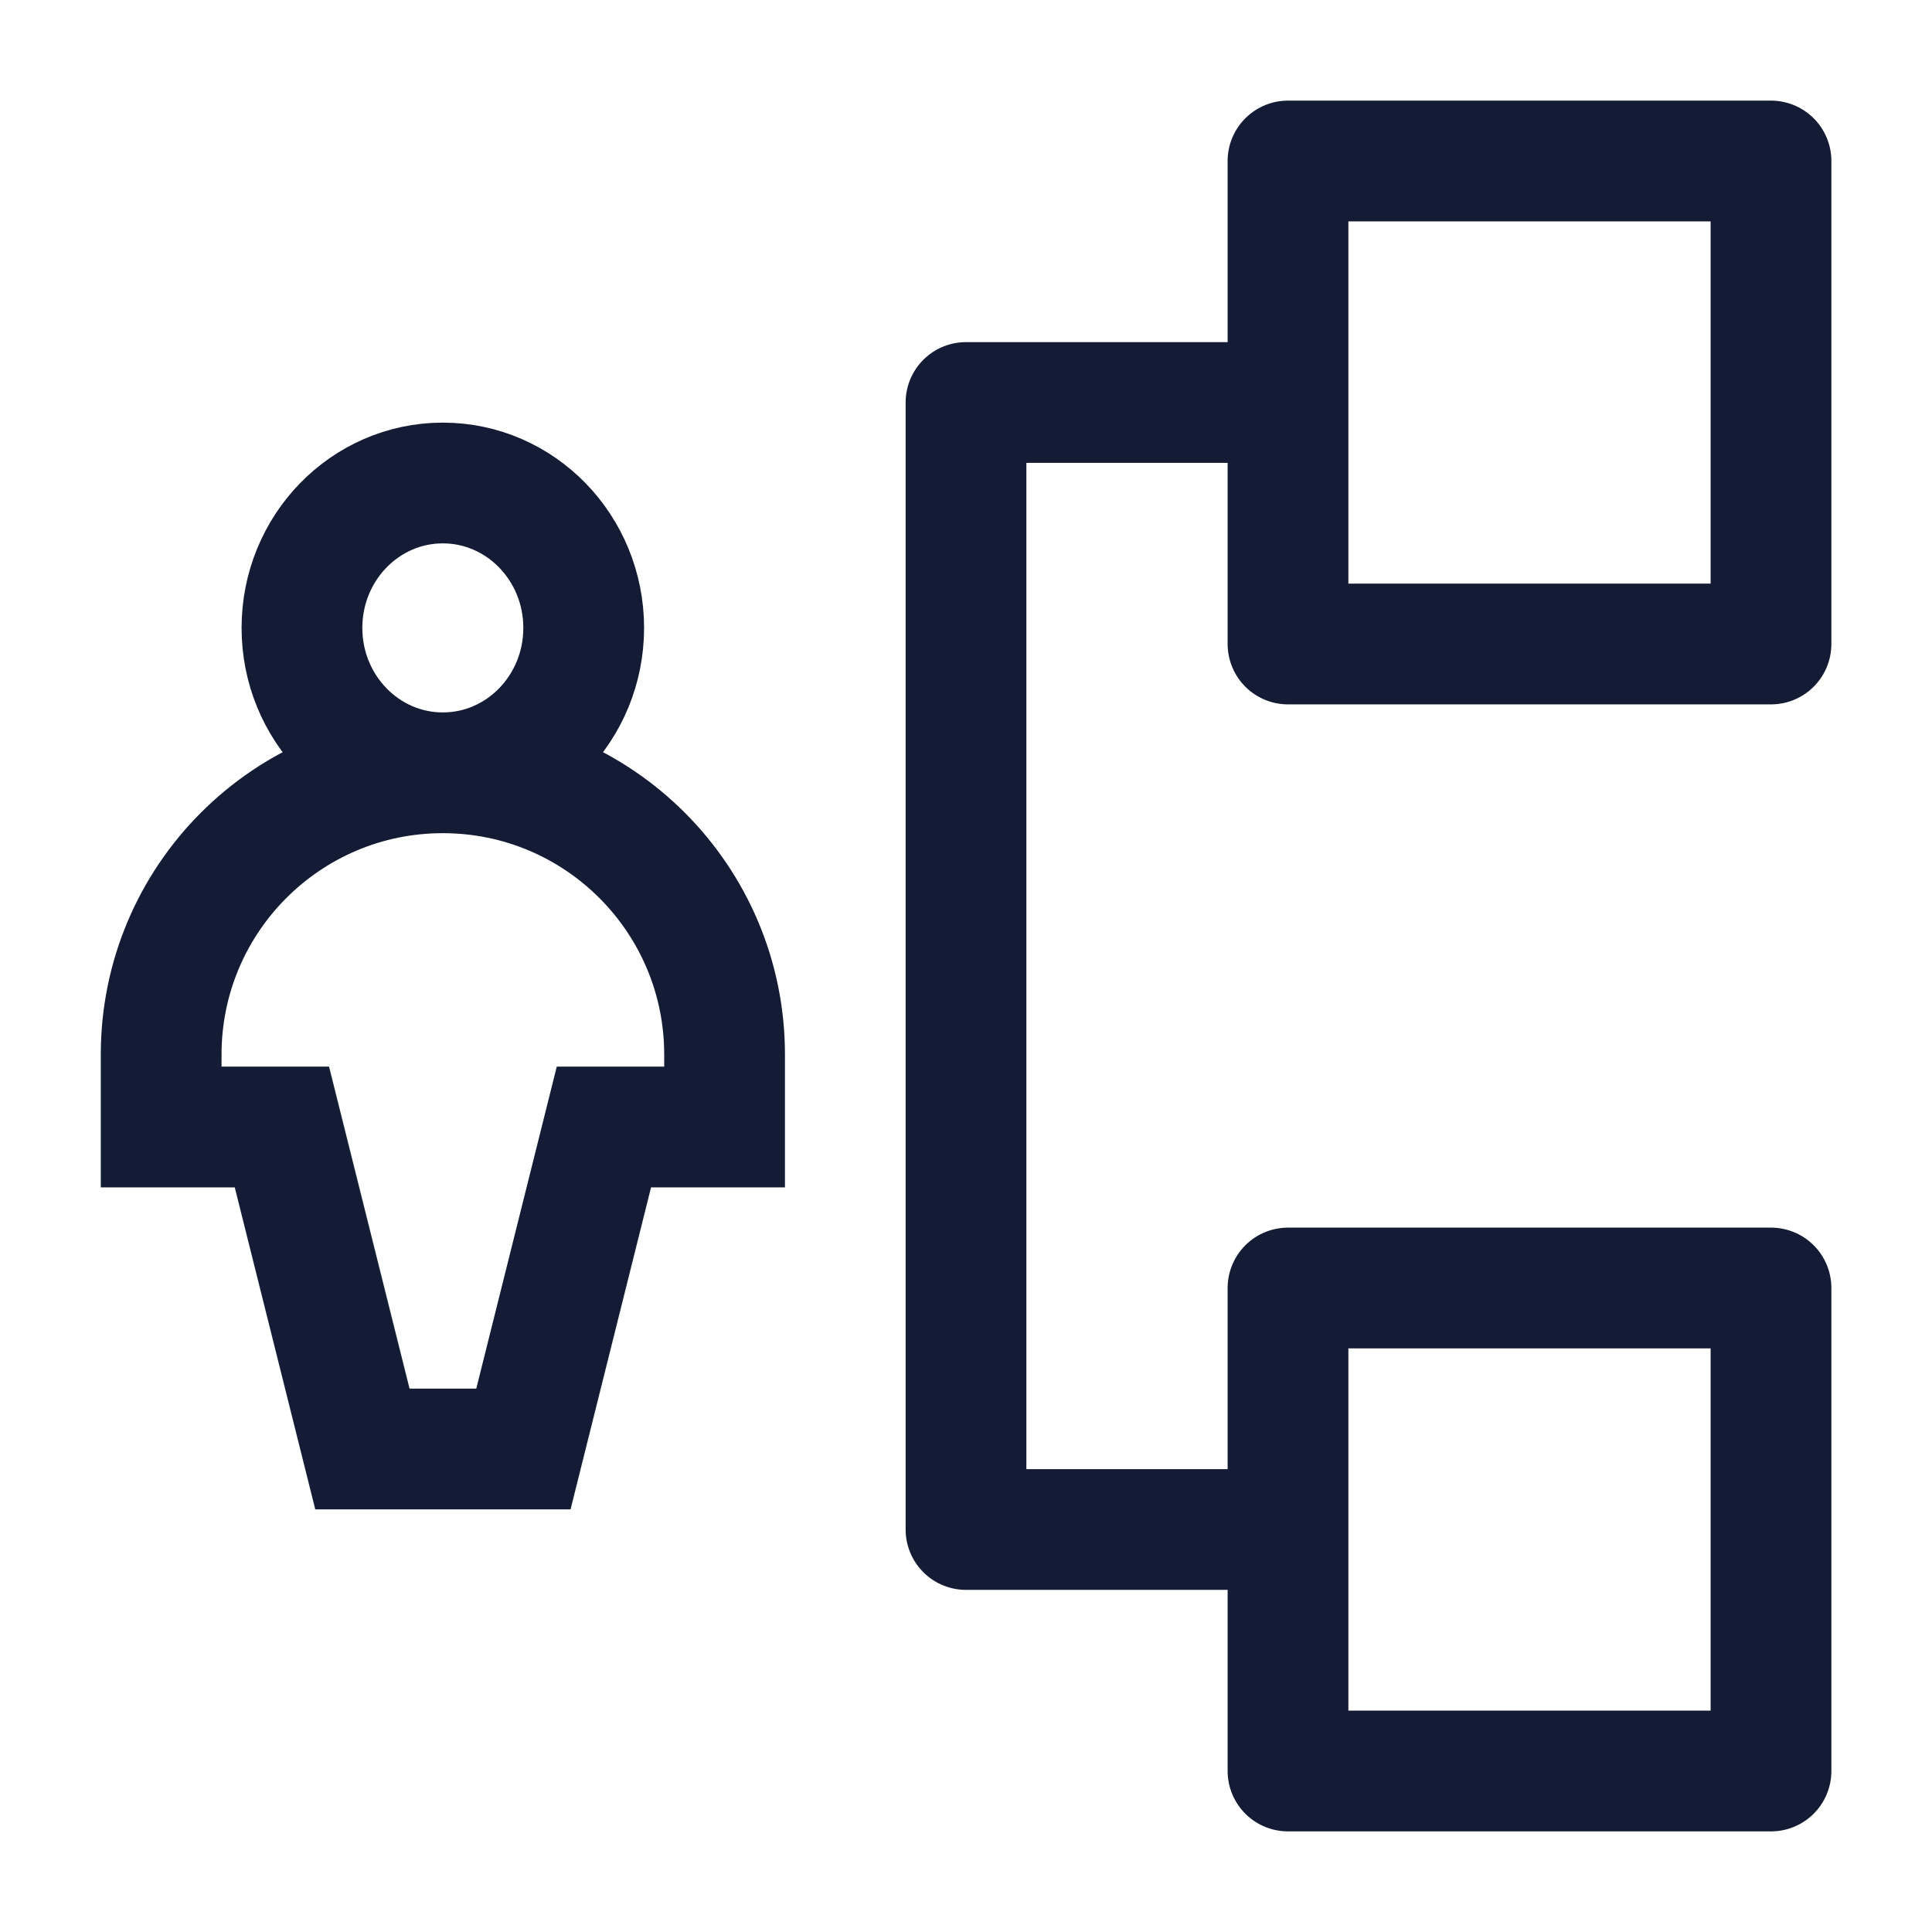 <svg width="24" height="24" viewBox="0 0 24 24" fill="none" xmlns="http://www.w3.org/2000/svg">
<path d="M5.501 9.6C6.467 9.6 7.251 8.794 7.251 7.8C7.251 6.806 6.467 6 5.501 6C4.534 6 3.751 6.806 3.751 7.8C3.751 8.794 4.534 9.6 5.501 9.6ZM5.501 9.6C7.434 9.6 9.001 11.167 9.001 13.1V14H7.502L6.502 18H4.502L3.502 14H2.002V13.1C2.002 11.167 3.568 9.6 5.501 9.6Z" stroke="#141B34" stroke-width="1.5"/>
<path d="M22 22V16H16V22H22Z" stroke="#141B34" stroke-width="1.5" stroke-linejoin="round"/>
<path d="M22 8V2H16V8H22Z" stroke="#141B34" stroke-width="1.5" stroke-linejoin="round"/>
<path d="M16 5L12 5V19H16" stroke="#141B34" stroke-width="1.5" stroke-linejoin="round"/>
</svg>
